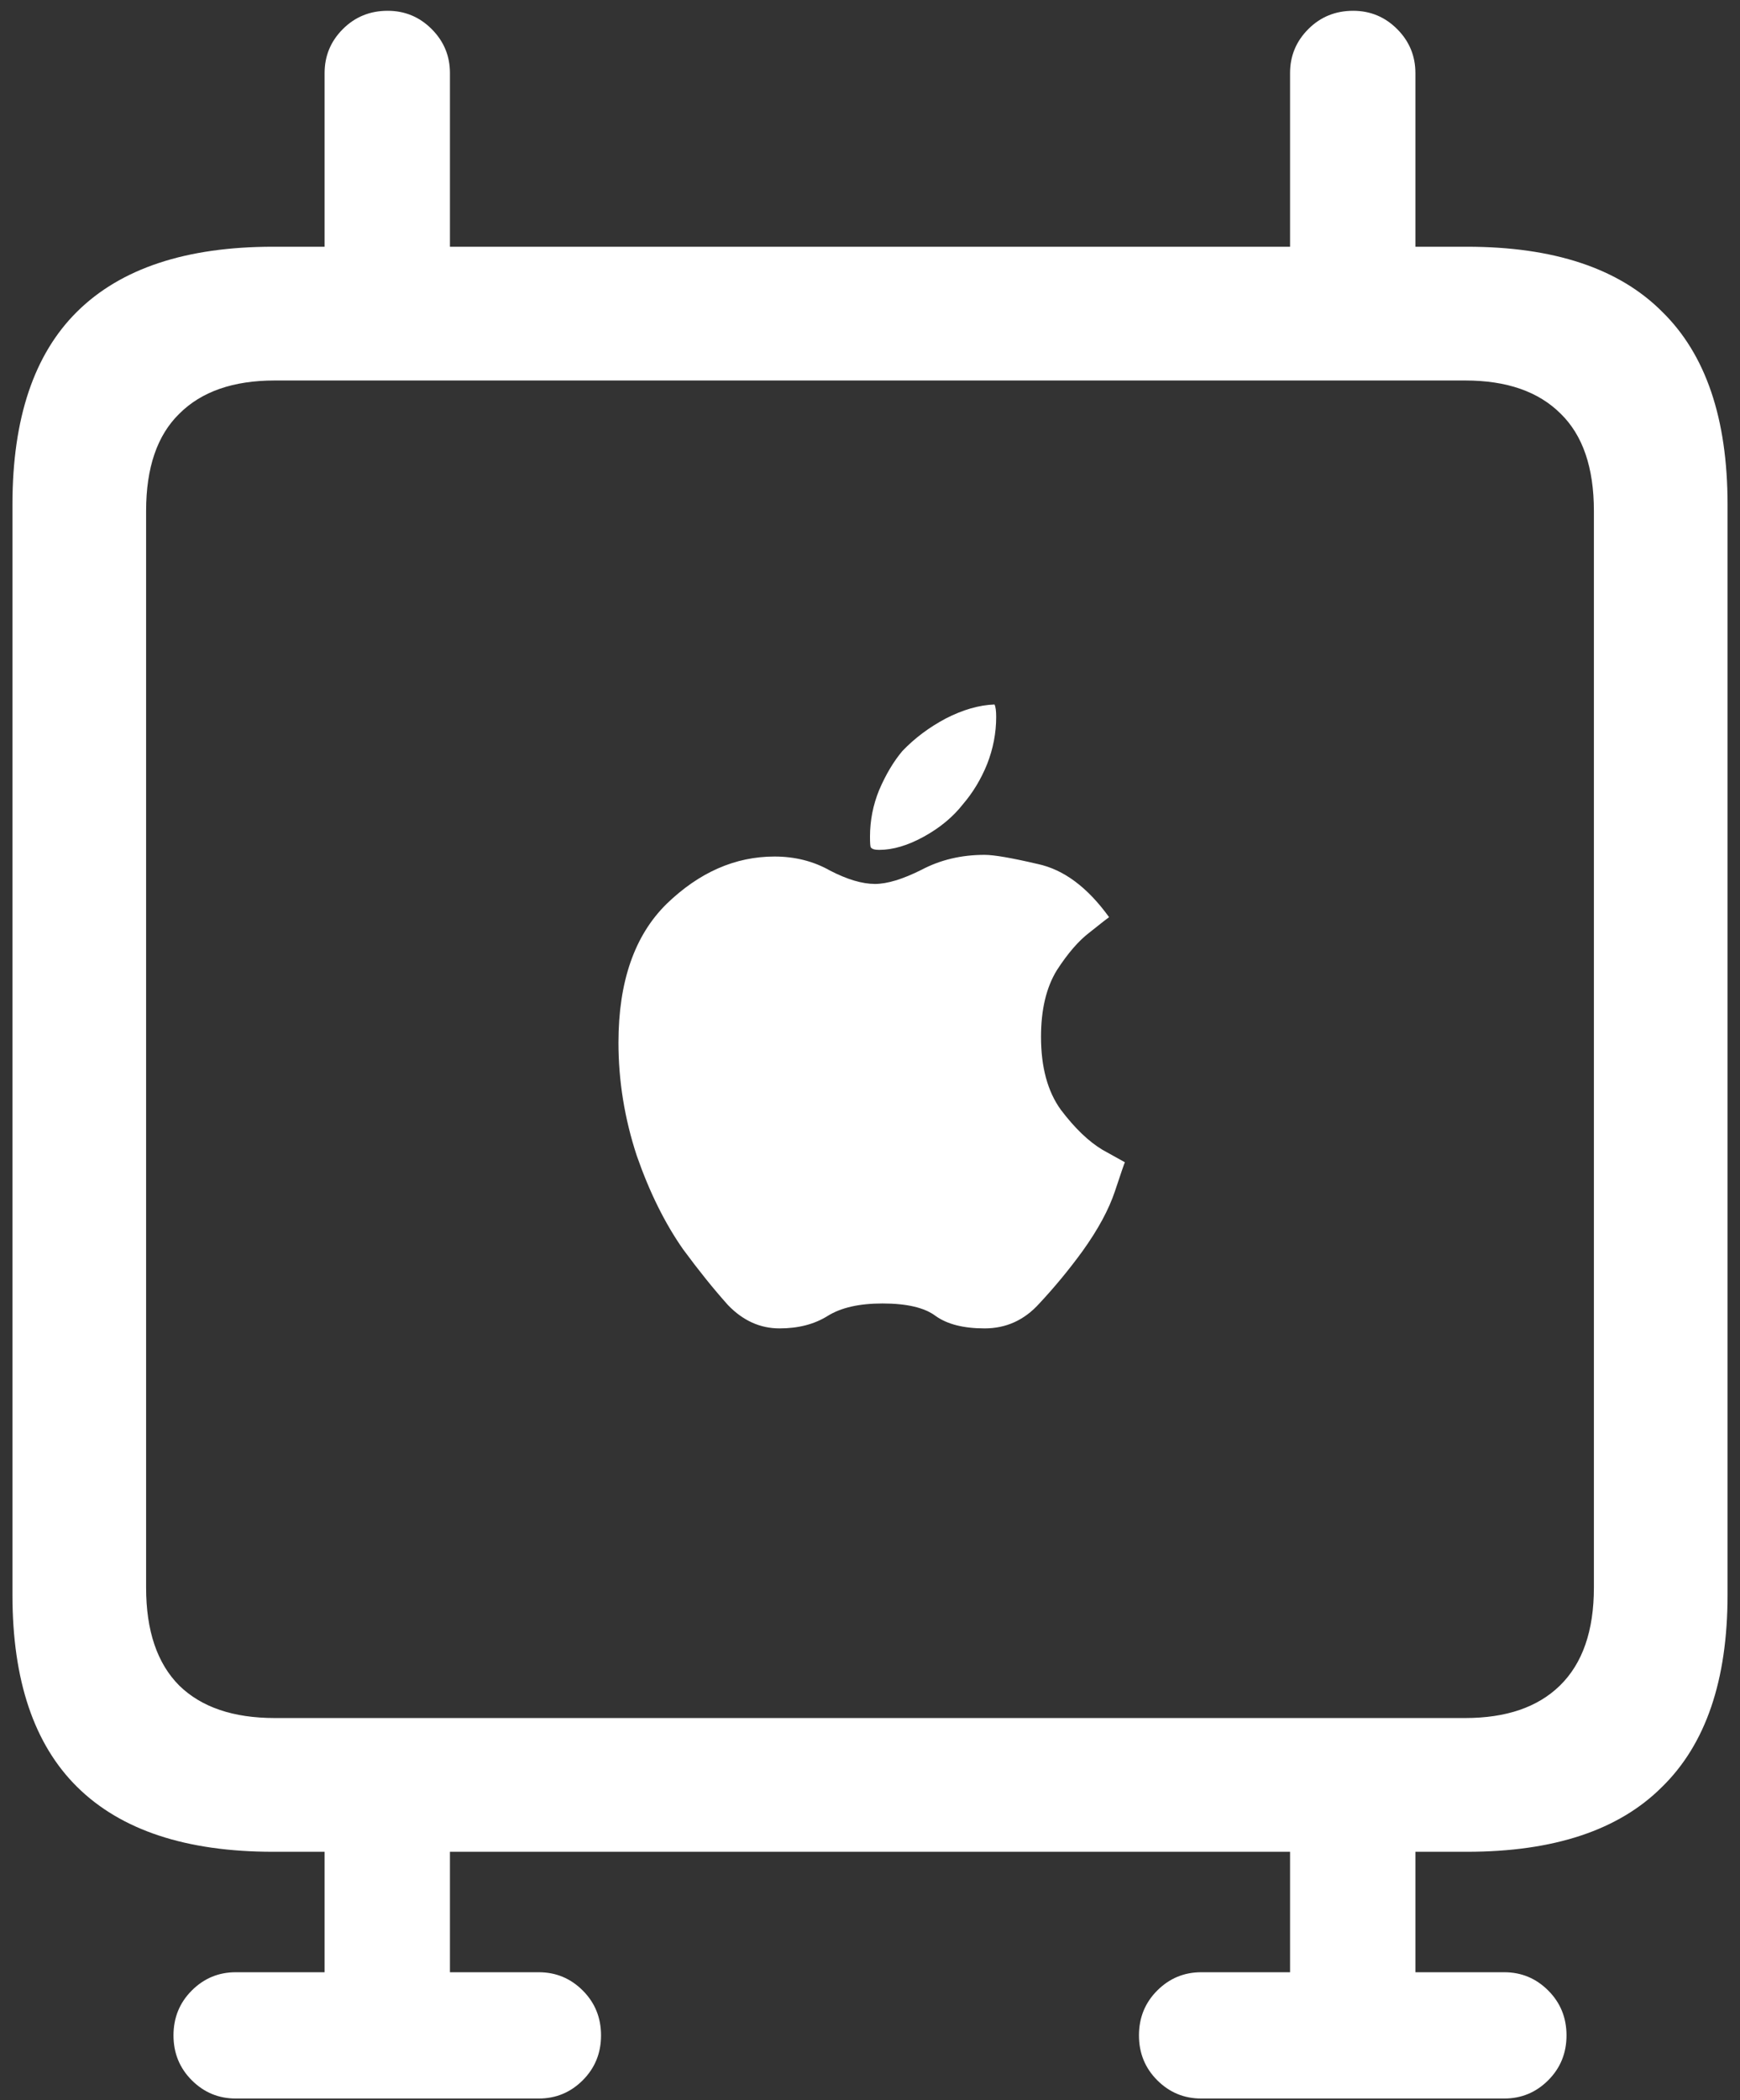<svg width="131" height="158" viewBox="0 0 131 158" fill="none" xmlns="http://www.w3.org/2000/svg">
<rect x="0" y="0" width="131" height="158" fill="#333333" stroke="none"/>
<path d="M58.688 99.938C60.104 99.938 61.312 99.625 62.312 99C63.312 98.375 64.688 98.062 66.438 98.062C68.271 98.062 69.604 98.375 70.438 99C71.312 99.625 72.542 99.938 74.125 99.938C75.75 99.938 77.125 99.312 78.25 98.062C79.417 96.812 80.5 95.5 81.5 94.125C82.667 92.5 83.479 91 83.938 89.625C84.396 88.25 84.646 87.521 84.688 87.438C84.604 87.396 84.042 87.083 83 86.5C81.958 85.875 80.917 84.875 79.875 83.5C78.875 82.125 78.375 80.292 78.375 78C78.375 75.958 78.771 74.292 79.562 73C80.396 71.708 81.229 70.75 82.062 70.125C82.896 69.458 83.375 69.083 83.5 69C81.875 66.75 80.083 65.417 78.125 65C76.167 64.542 74.833 64.312 74.125 64.312C72.375 64.312 70.792 64.688 69.375 65.438C67.958 66.146 66.792 66.5 65.875 66.5C64.917 66.5 63.792 66.167 62.5 65.5C61.25 64.792 59.854 64.438 58.312 64.438C55.354 64.438 52.646 65.625 50.188 68C47.771 70.375 46.562 73.854 46.562 78.438C46.562 81.312 47.021 84.146 47.938 86.938C48.896 89.688 50.062 92.042 51.438 94C52.604 95.583 53.729 96.979 54.812 98.188C55.938 99.354 57.229 99.938 58.688 99.938ZM66.188 63.938C67.229 63.938 68.354 63.604 69.562 62.938C70.771 62.271 71.75 61.458 72.5 60.5C73.25 59.625 73.854 58.625 74.312 57.5C74.771 56.333 75 55.146 75 53.938C75 53.479 74.958 53.167 74.875 53C73.708 53.042 72.479 53.396 71.188 54.062C69.938 54.729 68.854 55.542 67.938 56.5C67.271 57.292 66.688 58.271 66.188 59.438C65.729 60.562 65.5 61.729 65.5 62.938C65.5 63.438 65.521 63.708 65.562 63.75C65.646 63.875 65.854 63.938 66.188 63.938ZM20.562 139.312H110.438C116.979 139.312 121.875 137.688 125.125 134.438C128.417 131.229 130.062 126.417 130.062 120V37.938C130.062 31.479 128.417 26.646 125.125 23.438C121.875 20.188 116.979 18.562 110.438 18.562H20.562C14.021 18.562 9.104 20.188 5.812 23.438C2.562 26.646 0.938 31.479 0.938 37.938V120C0.938 126.417 2.562 131.229 5.812 134.438C9.104 137.688 14.021 139.312 20.562 139.312ZM20.688 129.25C17.562 129.25 15.167 128.438 13.5 126.812C11.833 125.146 11 122.688 11 119.438V38.438C11 35.188 11.833 32.75 13.5 31.125C15.167 29.458 17.562 28.625 20.688 28.625H110.312C113.438 28.625 115.833 29.458 117.5 31.125C119.167 32.75 120 35.188 120 38.438V119.438C120 122.688 119.146 125.146 117.438 126.812C115.771 128.438 113.396 129.25 110.312 129.25H20.688ZM17.75 157.875H40.562C41.854 157.875 42.958 157.417 43.875 156.5C44.792 155.583 45.25 154.458 45.25 153.125C45.25 151.792 44.792 150.667 43.875 149.75C42.958 148.833 41.854 148.375 40.562 148.375H17.75C16.458 148.375 15.354 148.833 14.438 149.75C13.521 150.667 13.062 151.792 13.062 153.125C13.062 154.458 13.521 155.583 14.438 156.5C15.354 157.417 16.458 157.875 17.75 157.875ZM24.438 152.812H33.875V134H24.438V152.812ZM90.438 157.875H113.25C114.542 157.875 115.646 157.417 116.562 156.5C117.479 155.583 117.938 154.458 117.938 153.125C117.938 151.792 117.479 150.667 116.562 149.75C115.646 148.833 114.542 148.375 113.25 148.375H90.438C89.146 148.375 88.042 148.833 87.125 149.75C86.208 150.667 85.75 151.792 85.75 153.125C85.75 154.458 86.208 155.583 87.125 156.5C88.042 157.417 89.146 157.875 90.438 157.875ZM97.125 152.812H106.562V134H97.125V152.812ZM24.438 23.438H33.875V5.5C33.875 4.208 33.417 3.104 32.5 2.188C31.583 1.271 30.479 0.812 29.188 0.812C27.854 0.812 26.729 1.271 25.812 2.188C24.896 3.104 24.438 4.208 24.438 5.5V23.438ZM97.125 23.438H106.562V5.5C106.562 4.208 106.104 3.104 105.188 2.188C104.271 1.271 103.167 0.812 101.875 0.812C100.542 0.812 99.417 1.271 98.5 2.188C97.583 3.104 97.125 4.208 97.125 5.5V23.438Z" fill="white"/>
</svg>
